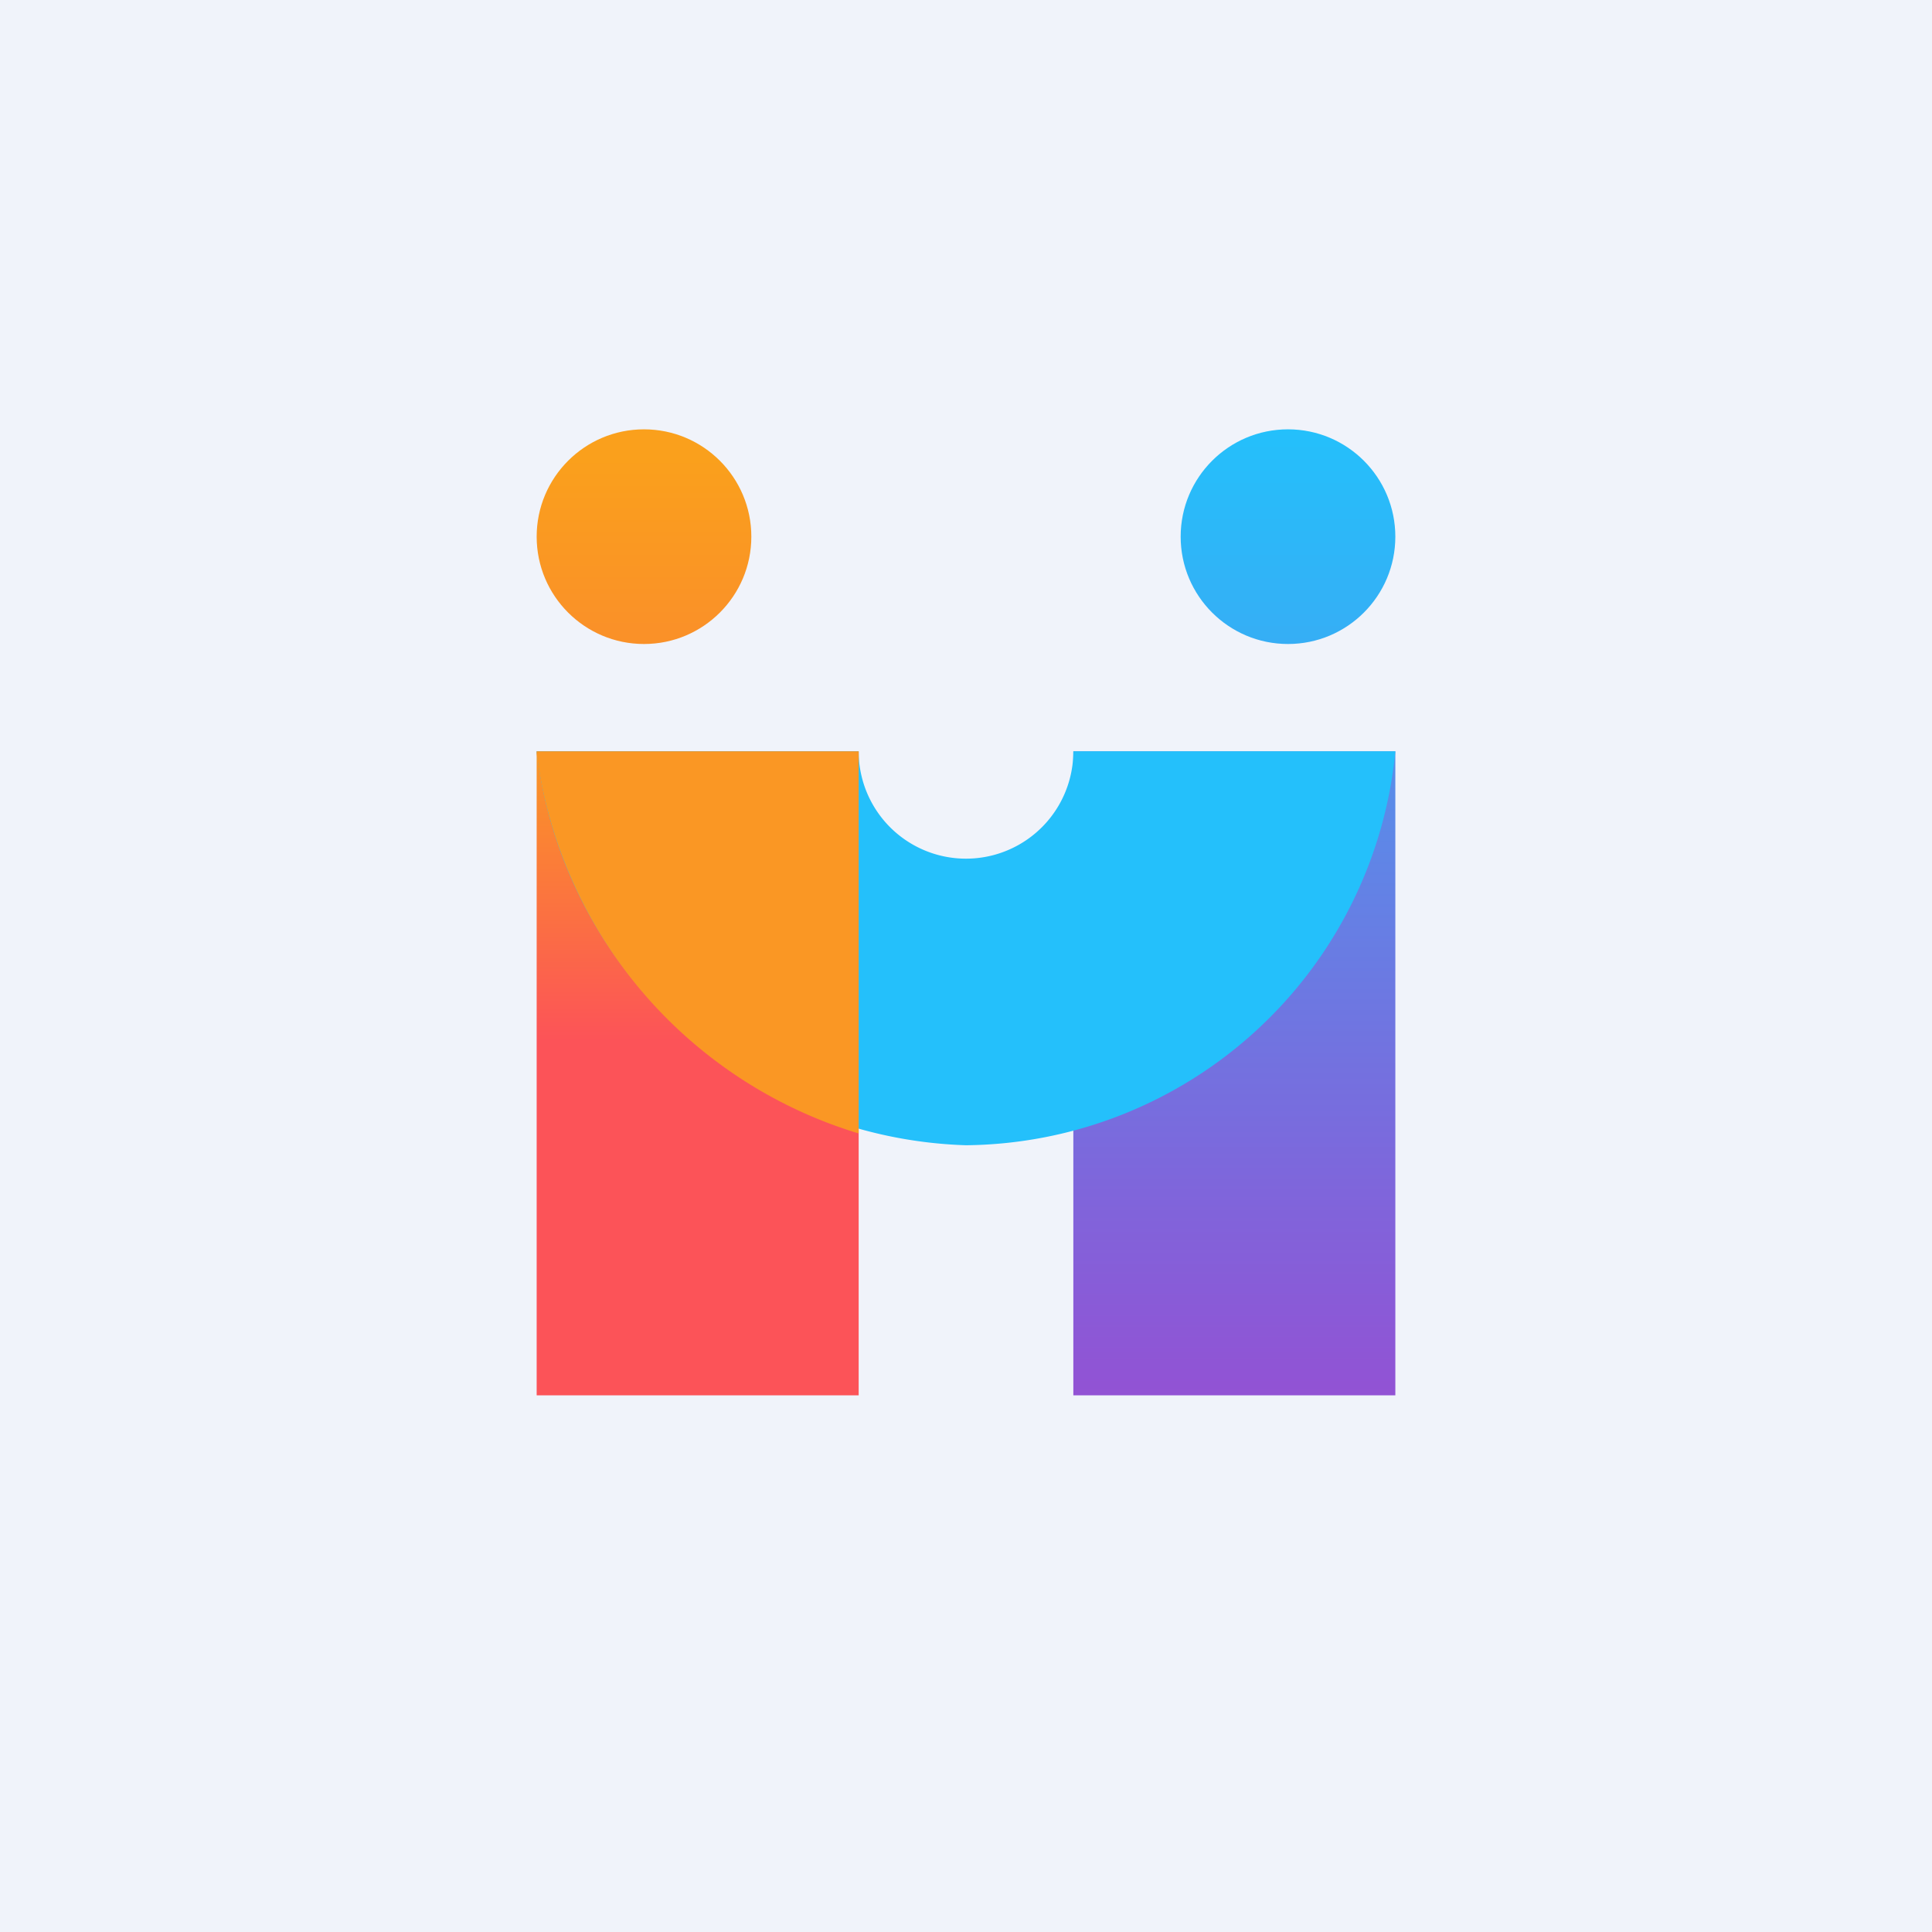 <!-- by TradingView --><svg xmlns="http://www.w3.org/2000/svg" width="18" height="18"><path fill="#F0F3FA" d="M0 0h18v18H0z"/><path fill="url(#aptiinllp)" d="M10 7h3v6h-3z"/><path fill="url(#bptiinllp)" d="M5 7h3v6H5z"/><path d="M5 7a4.16 4.16 0 004 3.67A4.06 4.06 0 0013 7h-3a1 1 0 01-2 0H5z" fill="#24C0FB"/><path d="M5 7.02V7h3v3.56a4.27 4.27 0 01-3-3.54z" fill="#FA9724"/><circle cx="6" cy="5" r="1" fill="url(#cptiinllp)"/><circle cx="12" cy="5" r="1" fill="url(#dptiinllp)"/><defs><linearGradient id="aptiinllp" x1="11.5" y1="7" x2="11.5" y2="13" gradientUnits="userSpaceOnUse"><stop stop-color="#568FEA"/><stop offset="1" stop-color="#9252D4"/></linearGradient><linearGradient id="bptiinllp" x1="6.5" y1="7" x2="6.5" y2="13" gradientUnits="userSpaceOnUse"><stop stop-color="#FA9724"/><stop offset=".45" stop-color="#FC5358"/></linearGradient><linearGradient id="cptiinllp" x1="6" y1="4" x2="6" y2="5.86" gradientUnits="userSpaceOnUse"><stop offset=".14" stop-color="#FAA01C"/><stop offset="1" stop-color="#FA9128"/></linearGradient><linearGradient id="dptiinllp" x1="12" y1="4" x2="12" y2="6" gradientUnits="userSpaceOnUse"><stop stop-color="#24C0FB"/><stop offset="1" stop-color="#36AEF5"/></linearGradient></defs></svg>
